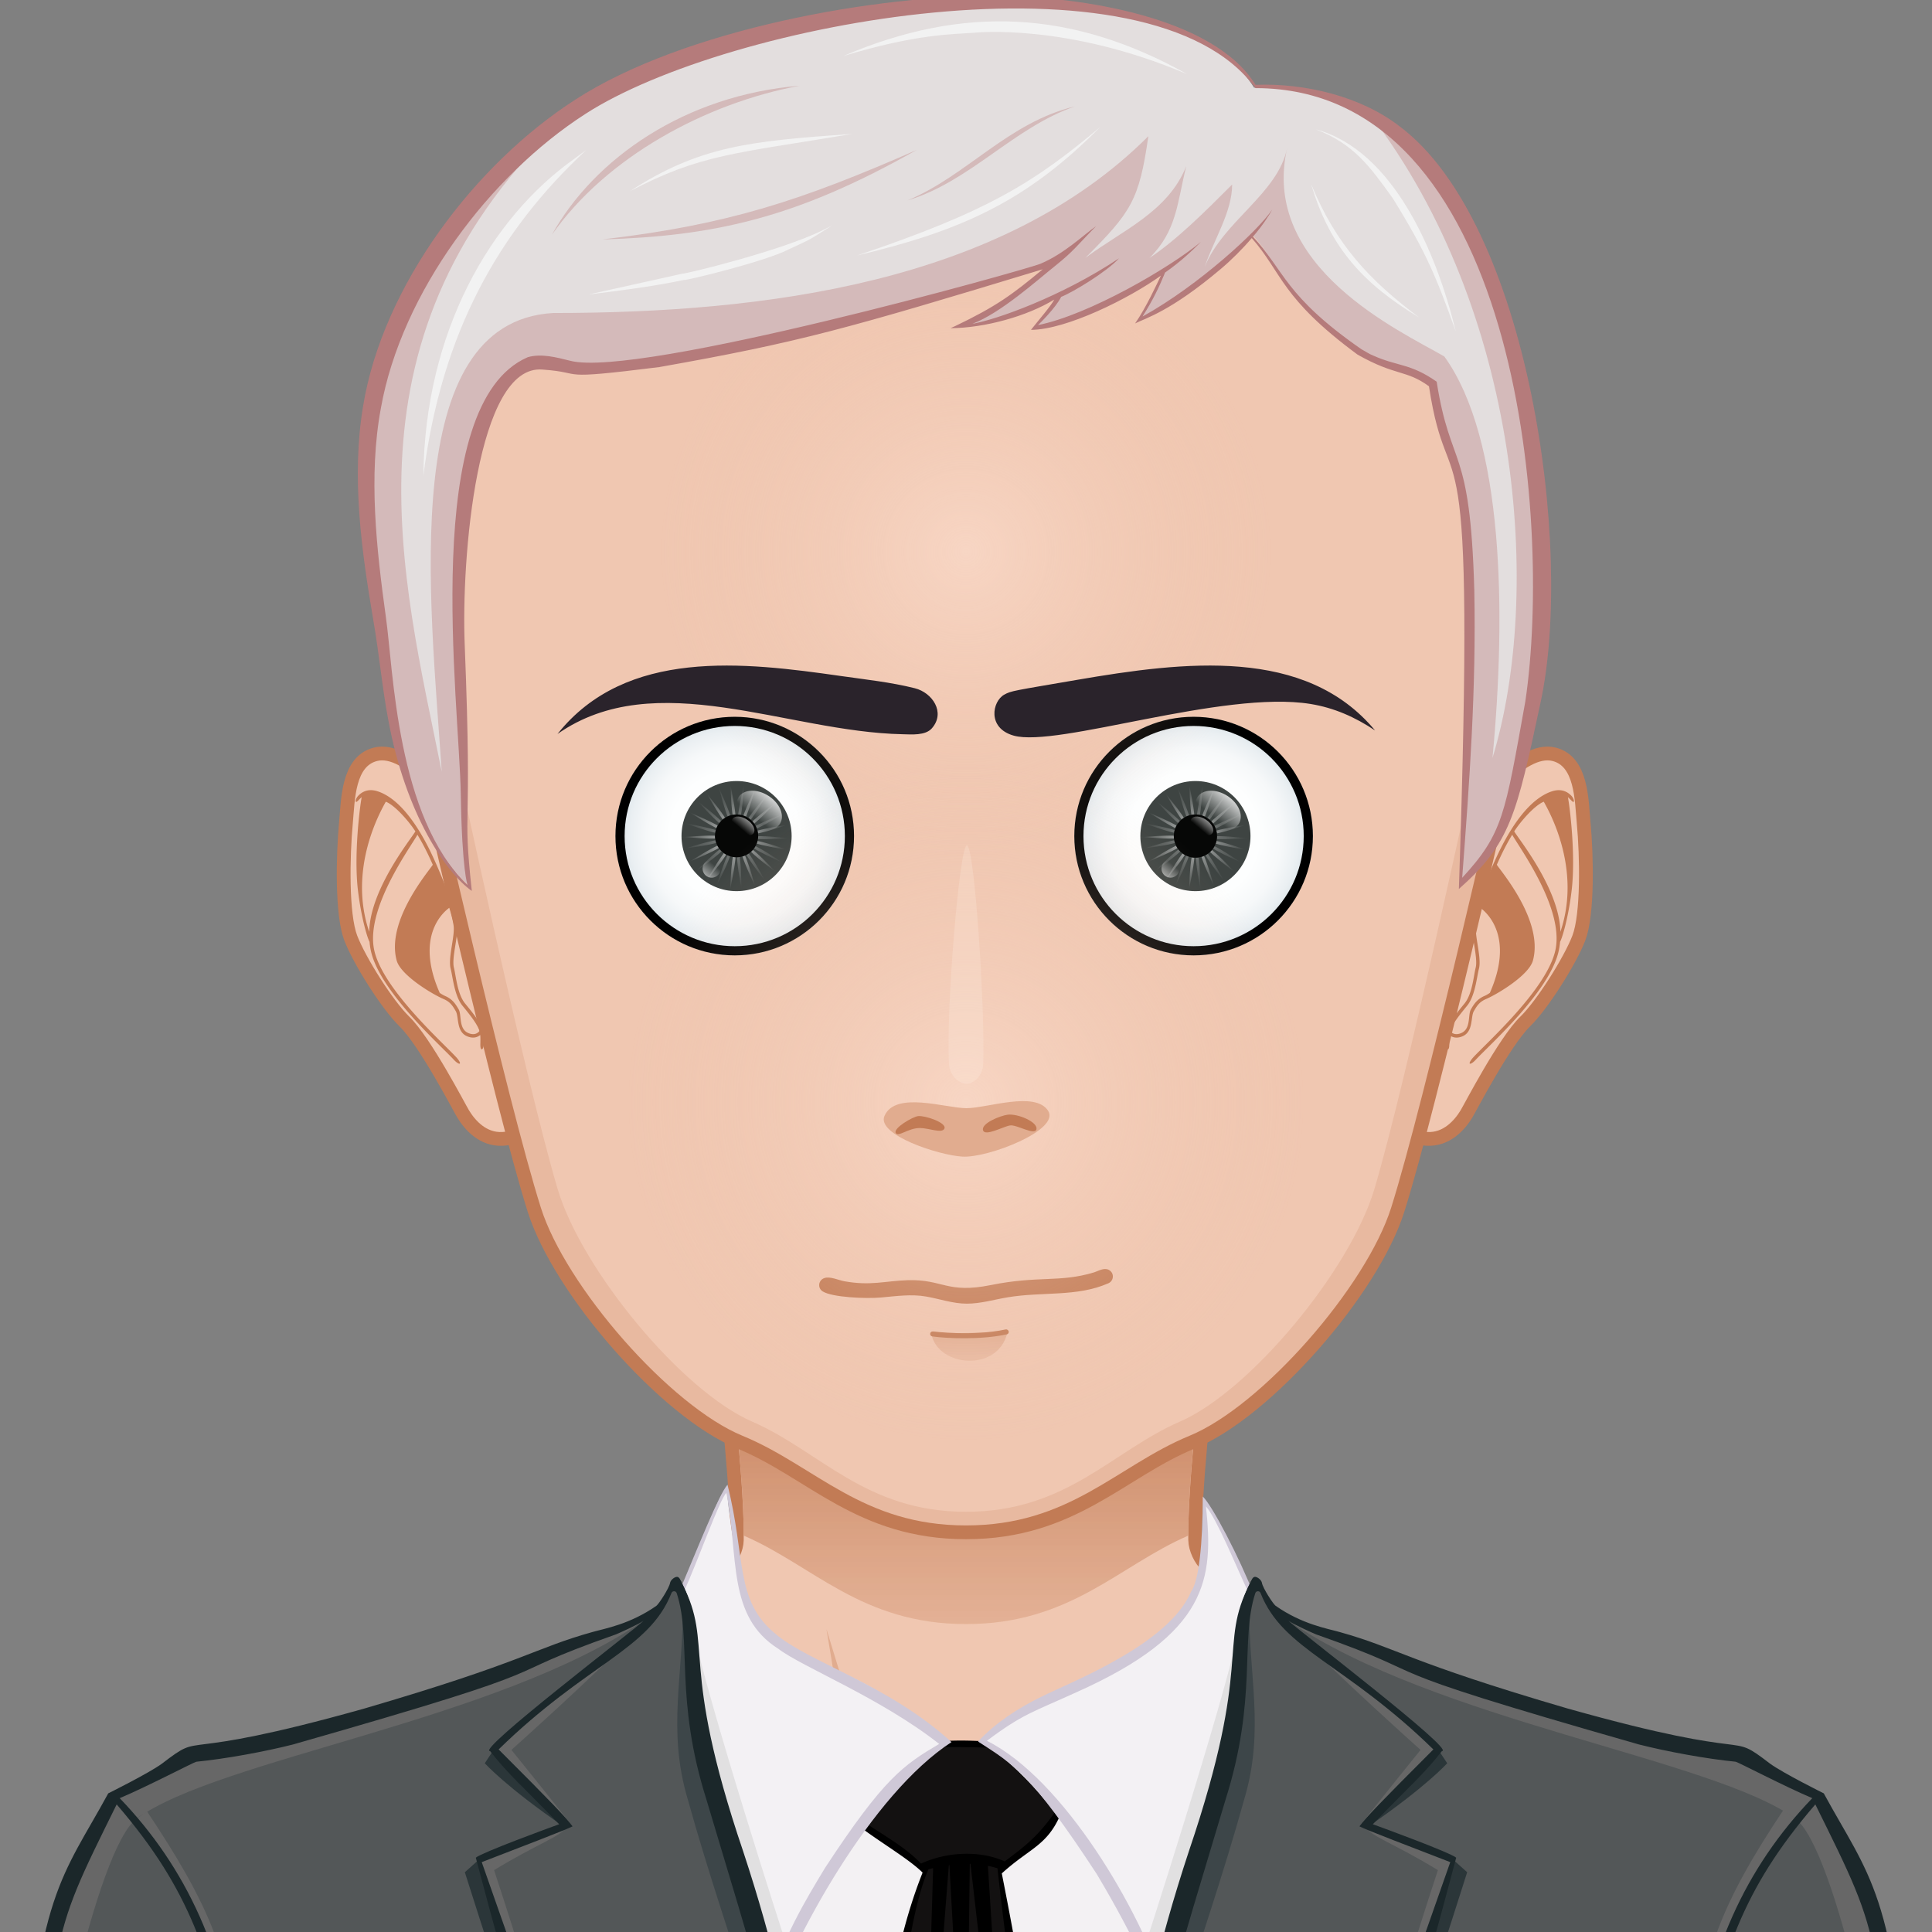 <svg xmlns="http://www.w3.org/2000/svg" width="600" height="600" overflow="hidden!important"><rect width="100%" height="100%" fill="#808080" stroke="none"/><path d="M301.425 303.83h-2.85v-2.85h2.85v2.85z" fill="#e3dede"/><path d="M571.938 586.773c-6.258-13.526-23.355-33.57-42.35-39.108-23.482-6.848-76.486-15.127-96.14-19.73-15.754-3.694-47.486-32.188-58.607-41.753-1.995-1.71-3.628-5.24-3.668-7.866-.396-30.962 11.956-113.213 11.956-113.213H216.874s12.352 82.248 11.95 113.213c-.031 2.625-1.673 6.156-3.662 7.866-11.12 9.565-42.853 38.06-58.607 41.753-19.657 4.603-72.661 13.164-96.14 20.013-19 5.534-36.092 25.296-42.35 38.822C17.497 609.593 15 650.895 15 686.52h570c0-35.622-2.5-76.924-13.062-99.747z" fill="#f0c7b1"/><path d="M468.595 541.971c69.374 10.095 98.57 24.818 107.713 144.555H585c0-35.625-2.5-76.927-13.062-99.75-6.258-13.526-23.355-33.57-42.35-39.108-23.482-6.848-76.486-15.127-96.14-19.73-15.754-3.694-51.99-34.397-61.682-46.598 9.576 13.407 36.454 44.475 60.004 52.611 11.266 3.893 20.648 5.666 36.825 8.02zm-300.362-8.02c23.55-8.134 50.425-39.204 60.004-52.61-9.69 12.197-45.925 42.903-61.682 46.597-19.654 4.603-72.658 13.164-96.14 20.012-18.995 5.535-36.092 25.297-42.35 38.823-10.563 22.823-13.062 64.125-13.062 99.75h8.692c9.086-118.97 38.404-134.471 107.713-144.555 16.174-2.35 25.56-4.124 36.825-8.017z" fill="#ffe4d6"/><path d="M287.591 580.623s-14.46-4.586-20.186-6.78c-29.78-11.426-126.526-18.83-126.526-18.83s101.899 4.044 124.385 7.92c-1.305-13.586-8.598-57.011-8.598-57.011s14.674 47.922 18.265 60.012c1.921 6.464 12.66 14.689 12.66 14.689zm30.777-3.825c-.253.208-.544.479-.86.764a6.44 6.44 0 0 0 .86-.764zm-30.777 3.825s8.245 8.527 12.39 8.635c5.443.146 13.759-8.262 17.53-11.696-3.606 2.727-11.854 3.964-15.134 4.093-3.79.145-14.786-1.032-14.786-1.032zm59.901-21.43c-4.403.708-12.5 2.25-12.5 2.25l6.518-42.437c-1.84 8.752-12.75 46.201-23.142 57.792 5.444-4.605 17.55-6.814 23.724-7.706 29.172-4.23 29.16-4.227 117.026-14.08 0 0-82.852-.441-111.626 4.182z" fill="#e1ac8f"/><path d="M571.938 586.773c-6.258-13.526-23.355-33.57-42.35-39.108-23.482-6.848-76.486-15.127-96.14-19.73-15.754-3.694-47.486-32.188-58.607-41.753-1.995-1.71-3.628-5.24-3.668-7.866-.396-30.962 11.956-113.213 11.956-113.213H216.874s12.352 82.248 11.95 113.213c-.031 2.625-1.673 6.156-3.662 7.866-11.12 9.565-42.853 38.06-58.607 41.753-19.657 4.603-72.661 13.164-96.14 20.013-19 5.534-36.092 25.296-42.35 38.822C17.497 609.593 15 650.895 15 686.52h570c0-35.622-2.5-76.924-13.062-99.747z" fill="none" stroke="#c27b55" stroke-width="4.275"/><path d="M100.002 170.866c11.391 0 16.629-6.36 24.218-9.638-.008-7.932 2.039-23.933 3.282-32.907-16.136-1.852-38.871-1.852-55.006.001 1.243 8.973 3.29 24.972 3.281 32.903 7.593 3.277 12.831 9.641 24.225 9.641z" fill="url(#SvgjsLinearGradient3098)" transform="matrix(2.85 0 0 2.85 15 17.406)"/><path d="M382.243 695.643h-165.69V535.522c63.412 13.392 105.107 12.36 165.692 0v160.121z" fill="#f3f1f3"/><path d="M321.204 694.876c-7.909 0-30.572.593-47.06-.655l-.028-.487c-2.33-53.176 3.218-87.55 12.93-111.971l.138-.35-.265-.266c-2.58-2.576-6.912-5.514-11.497-8.621-4.592-3.115-9.334-6.33-12.358-9.251 1.781-2.086 3.976-4.144 6.692-6.273.698-.356 3.312-2.402 17.026-14.167.61-.525.983-.844 1.031-.884 2.332-.507 6.094-.835 10.654-.835 6.221 0 13.483.63 18.559 1.605 4.449 4.155 9.835 15.187 11.85 20.434-2.781 6.53-6.065 8.918-10.593 12.21-2.206 1.604-4.708 3.422-7.558 6.019l-.237.214.06.316c11.474 57.883 11.477 71.404 11.477 84.48.003 5.76.003 18.835.966 28.457a42.46 42.46 0 0 1-1.787.025z" fill="#131111"/><path d="M329.498 563.167c-2.15-5.686-7.724-16.9-12.198-20.974-8.197-1.604-22.752-2.402-29.84-.684-.308.251-17.807 15.342-17.983 14.991-2.583 2.018-5.096 4.287-7.182 6.812 5.873 5.917 18.966 12.985 24.225 18.24-10.403 26.163-15.19 61.531-12.968 112.233.029.313.029.655.057.969 19.255 1.482 47.168.943 50.018.635-3.306-32.224 4.098-29.796-12.512-113.58 8.744-7.966 14.15-8.54 18.383-18.642zm-14.963 54.264a9.108 9.108 0 0 1-.145-.37c5.7 30.067 3.933 53.1 8.24 76.87-13.499-.907-34.24-.149-47.798-.149 1.051-20.514 3.386-90.3 13.509-113.259.484-.131.966-.24 1.45-.356l-2.94 98.997 7.828-99.938c.057-.005.114-.014.171-.022l5.133 92.924 1.188-93.292c.075.003.146-.003.22 0l11.967 103.612-6.555-102.99c.895.179 1.793.401 2.685.663.085 0 .2.029.285.086.296 2.855 2.667 23.945 4.762 37.224zm-2.51-39.356c-7.907-3.565-18.135-2.924-26.018.684-4.791-5.167-11.628-8.77-21.46-15.364 1.567-1.366 3.59-3.05 6.298-5.159.228 0 9.918-7.897 10.089-8.065 2.622-2.394 4.959-5.102 7.182-7.467 8.35-.342 20.605.057 27.987.399 4.275 5.346 8.353 13.383 11.428 19.779-5.589 8.182-11.118 11.827-15.507 15.193z"/><path d="M237.859 624.675c-32.872-114.202-18.027-84.306-26.787-129.162 5.78-13.717 11.28-29.754 14.37-33.054l.227-.245c6.532 68.42 25.53 38.863 67.785 79.008-24.154 16.114-46.544 57.946-55.595 83.453zM388.9 495.516c-4.127-10.55-11.62-26.012-14.863-29.443 4.059 58.932-43.166 47.17-69.397 74.67 25.114 16.282 48.943 58.88 57.49 83.947 37.392-124.015 17.243-69.566 26.77-129.174z" fill="#f3f1f4"/><path d="M373.533 464.762c0 14.64-1.197 26.112-3.597 29.466-6.962 16.556-37.343 28.081-46.711 32.803-7.111 3.497-14.085 8.006-19.466 13.823 10.867 7.057 16.26 9.642 36.85 41.154 12.102 20.26 18.637 35.477 21.55 44.574 38.127-126.343 17.732-71.187 27.331-131.129-4.52-11.645-13.107-28.075-15.957-30.691zm10.397 55.655c-5.578 51.522-9.95 41.282-22.06 97.415-7.74-24.635-31.563-65.302-55.375-77.209 11.22-8.427 14.339-8.923 27.728-15.045 41.028-18.297 42.707-35.297 40.293-57.772 3.44 4.055 8.906 17.558 13.372 27.134-2.448 8.967-3.56 21.769-3.958 25.477zm-143.213-13.108c-12.563-10.4-9.006-23.261-14.788-46.212-2.571 2.85-8.967 18.9-15.447 34.356 1.587 7.97 1.94 21.06 2.166 25.194 1.593 34.776 4.987 36.38 25.165 105.906 8.638-25.379 32.94-69.454 57.684-85.525-19.753-18.03-44.617-24.875-54.78-33.719zm15.561 72.701c-6.33 10.448-12.873 21.318-18.154 37.848-12.66-57.767-17.097-48.347-22.03-97.356-.913-8.467-1.76-17.177-3.99-25.536 4.668-10.226 11.345-29.3 13.483-31.336 3.893 20.173.188 38.367 16.156 48.436 7.47 5.689 31.647 15.162 49.932 29.526-11.09 6.584-17.057 10.462-35.397 38.418z" fill="#cfc8d7"/><path d="M357.91 615.404l-3.446-7.564s26.071-80.298 30.617-103.24c2.6 23.808-27.172 110.804-27.172 110.804zm-118.105-3.143l4.093-9.288s-24.433-75.431-28.979-98.374c-2.6 23.809 24.886 107.662 24.886 107.662z" fill="#e1e0e1"/><path d="M370.643 574.88c20.135-59.377 7.855-64.27 17.97-83.987.381-.743 3.978 2.982 4.368 4.674 3.722 16.126 152.045 49.414 156.733 53.005 4.15 3.015 16.103 8.94 16.103 8.94 14.07 25.85 22.121 30.49 26.077 99.705.37 8.786-.174 33.632-.174 40.301l-243.843-1.926c.584-22.205 3.42-62.159 22.766-120.712zm-141.286 0c-20.135-59.377-7.854-64.27-17.97-83.987-.381-.743-3.978 2.982-4.368 4.674-3.722 16.126-152.045 49.414-156.733 53.005-4.15 3.015-16.103 8.94-16.103 8.94-14.07 25.85-22.121 30.49-26.077 99.705-.37 8.786.174 33.632.174 40.301l243.843-1.926c-.584-22.205-3.42-62.159-22.766-120.712z" fill="#535758"/><path d="M386.375 558.906c-12.973 46.703-30.697 88.68-38.492 136.686-2.537-.02 4.25-64.68 22.76-120.709 20.135-59.377 7.855-64.27 17.97-83.987.219-.427-1.765 5.632-.636 6.932-.416 22.021 5.004 39.053-1.602 61.078zm-172.75 0c12.973 46.703 30.697 88.68 38.492 136.686 2.537-.02-4.25-64.68-22.76-120.709-20.135-59.377-7.854-64.27-17.97-83.987-.219-.427 1.765 5.632.636 6.932.417 22.021-5.004 39.053 1.602 61.078z" fill="#3d4649"/><path d="M449.443 547.594s-6.51 7.3-24.613 19.73c15.142-16.771 22.119-23.509 22.119-23.509l2.494 3.78zm6.198 33.844l-4.354-3.896c-12.934 39.276-21.578 58.673-36.56 104.361 21.5-40.829 26.63-55.324 40.914-100.465zm-302.59-37.623s6.974 6.738 22.12 23.51c-18.104-12.432-24.614-19.73-24.614-19.73l2.494-3.78zm32.222 138.088c-14.982-45.688-23.626-65.085-36.56-104.361l-4.354 3.896c14.284 45.141 19.414 59.636 40.914 100.465z" fill="#2b3639"/><path d="M526.316 642.51c0-33.048 8.863-52.3 27.402-80.204 1.733 1.06 2.654 1.547 3.834 2.494-19.714 24.461-23.63 47.284-31.236 77.71zm-108.577 32.4c17.422-47.604 22.971-66.2 34.505-98.006-3.277-1-24.712-8.508-27.984-9.536 1.169 2.85 8.872 5.192 22.293 13.42 0 .003-14.504 43.902-28.814 94.121zm23.43-131.46s-9.553 11.8-18.992 23.735c9.656-7.61 16.382-16.085 24.77-23.37-11.384-9.599-29.957-24.293-41.956-34.454 9.474 10.18 36.178 34.09 36.178 34.09zm149.74 154.063l.814.005c0-6.669.542-31.515.174-40.301-3.959-69.215-12.01-73.855-26.077-99.705 0 0-11.953-5.925-16.103-8.94-3.802-2.91-110.563-28.278-149.596-45.258 45.63 31.267 131.903 42.827 157.434 61.486 12.346 9.026 28.97 86.266 33.353 132.713zM42.396 564.71c1.545-1.091 1.764-1.043 3.329-2.077 18.54 27.904 27.956 46.828 27.956 79.874-7.604-30.424-12.854-54.196-31.285-77.797zm111.05 16.08c13.421-8.228 21.125-10.57 22.293-13.42-3.272 1.025-24.707 8.535-27.984 9.535 11.537 31.806 17.083 50.403 34.505 98.006-14.31-50.222-28.814-94.121-28.814-94.121zm41.56-71.43c-12 10.158-30.573 24.855-41.956 34.454 8.388 7.288 15.117 15.76 24.77 23.37-9.442-11.936-18.993-23.735-18.993-23.735s26.708-23.908 36.178-34.089zM42.447 564.8c25.53-18.66 111.803-30.222 157.434-61.486-39.033 16.98-145.794 42.345-149.596 45.258-4.15 3.015-16.103 8.94-16.103 8.94-14.07 25.85-22.121 30.49-26.077 99.705-.37 8.786.174 33.632.174 40.301l.815-.005c4.38-46.447 21.004-123.687 33.353-132.713z" fill="#676767"/><path d="M391.901 491.572c-.14-.835-1.262-1.807-2.103-1.873-.844-.065-1.231 1.306-1.616 2.058-10.115 19.716 1.18 23.75-18.955 83.126-19.346 58.553-21.615 99.357-22.193 121.561l244.692 1.074c0-6.669 1.394-31.515 1.023-40.301-3.958-69.215-12.292-74.422-26.362-100.275 0 0-12.523-6.21-16.673-9.222-13.933-10.665-1.681.065-62.785-17.1-50.092-14.635-52.797-18.745-70.962-23.798-3.671-1.052-11.563-2.343-19.808-8.125-.755-.527-3.987-5.5-4.258-7.125zm-43.525 202.167c10.628-67.157 17.342-84.73 32.194-134.73 10.037-31.647 4.491-49.613 9.273-64.24.251-.763 1.331-.803 1.628-.048 6.937 17.71 26.328 21.82 53.677 48.584-16.567 16.567-20.83 21.033-22.971 23.883 2.462 1.248 15.908 6.353 28.215 11.115-.699 2.186-38.233 108.357-38.675 109.782 28.5-61.497 32.182-80.401 40.527-111.179-2.314-1.744-22.492-9.154-25.906-10.374 12.18-12.608 15.703-15.378 21.46-22.717 4.623 0-45.24-37.956-47.68-40.501 1.316 1.037 7.843 3.964 8.578 4.25 41.844 14.722 8.735 8.062 100.32 34.202 8.755 2.226 20.962 4.466 30.01 5.355.622.057 15.376 7.772 23.798 11.315-20.488 21.303-33.621 48.829-36.508 84.075 9.174-36.098 14.11-54.977 37.449-82.135 21.717 43.953 19.251 37.606 26.305 135.974-58.744-2.317-148.827-2.847-241.694-2.61zM203.844 498.7c-8.248 5.78-16.137 7.071-19.808 8.126-18.165 5.05-20.87 9.163-70.962 23.797-61.104 17.166-48.854 6.436-62.785 17.1-4.15 3.016-16.673 9.223-16.673 9.223-14.07 25.85-22.404 31.057-26.362 100.274-.37 8.787 1.023 33.633 1.023 40.302l244.692-1.074c-.578-22.205-2.847-63.008-22.193-121.561-20.135-59.377-8.843-63.41-18.955-83.126-.388-.753-.772-2.123-1.616-2.058-.84.066-1.964 1.038-2.103 1.873-.274 1.621-3.506 6.595-4.258 7.125zM9.93 696.35c7.057-98.367 4.588-92.02 26.305-135.973 23.336 27.158 28.275 46.037 37.45 82.135-2.888-35.246-16.018-62.772-36.509-84.075 8.422-3.543 23.176-11.258 23.797-11.315 9.05-.89 21.256-3.13 30.01-5.355 91.586-26.14 58.48-19.48 100.32-34.203.736-.288 7.263-3.212 8.58-4.25-2.44 2.546-52.307 40.502-47.681 40.502 5.76 7.339 9.28 10.11 21.46 22.717-3.414 1.22-23.592 8.627-25.906 10.374 8.345 30.778 12.027 49.682 40.527 111.179-.442-1.425-37.976-107.596-38.675-109.782 12.307-4.765 25.753-9.87 28.215-11.115-2.14-2.85-6.404-7.316-22.97-23.883 27.348-26.764 46.74-30.874 53.676-48.584.297-.758 1.377-.715 1.628.048 4.782 14.627-.767 32.593 9.274 64.24 14.85 50 21.566 67.573 32.193 134.73-92.867-.236-182.95.294-241.694 2.61z" fill="#1b272a"/><path d="M145.162 257.786c-4.232-7.016-18.032-26.217-28.588-23.524-8.584 2.2-8.473 14.168-9.137 21.247-.969 10.386-1.322 28.477 1.496 35.819 2.71 7.048 11.286 20.668 16.61 25.864 6.552 6.37 17.015 26.67 18.303 28.776 2.026 3.329 6.09 8.094 12.326 7.718 8.752-.527 16.313-8.798 17-12.782 3.708-21.632-16.994-64.86-28.01-83.118z" fill="#f0c7b1" stroke="#c27b55" stroke-width="4.275"/><path d="M140.97 300.528c-.407-1.605.02-4.312.439-6.923.379-2.38.735-4.628.519-6.219-.824-5.956-5.458-17.27-8.482-23.404-3.485-7.056-9.117-15.946-16.185-18.237-2.918-.949-4.842.185-5.954 1.334-.82.843-1.006 1.838-.738 1.958.27.117.875-.707 1.759-1.48.723-.632-1.448-.113 0 0-.585 2.965-2.466 17.961-1.169 28.908 1.02 8.613 2.993 15.045 3.6 16.009a21.83 21.83 0 0 0 .456 2.972c2.855 12.569 21.426 29.005 25.747 33.687.798.864 1.635 1.377 1.84 1.166s-.287-1.063-1.08-1.932c-4.269-4.652-22.717-21.036-25.476-33.16-2.927-12.865 11.15-31.94 13.392-35.976a71.26 71.26 0 0 1 2.862 5.23c.59 1.188 1.237 2.582 1.91 4.09-1.32 2.103-14.587 17.462-11.213 29.757 1.249 4.534 10.893 10.38 14.624 11.978 2.052.884 2.821 2.2 3.716 3.722 1.038 1.779.094 6.353 3.506 7.806.695.297 1.322.416 1.878.416.963 0 1.693-.37 2.231-.809.057.772.055 1.764.026 2.682-.034 1.191.134 1.736.422 1.758.293.026.598-.496.635-1.673.049-1.453.04-3.251-.219-4.115-.767-2.534-3.1-5.398-5.577-8.427-2.434-2.979-2.836-8.633-3.469-11.118zm-26.308-11.14c-6.692-19.731 3.656-37.704 5.158-40.411 2.884 1.137 7.302 6.25 9.18 9.22-1.368 2.374-14.059 17.918-14.338 31.19zm30.788 31.44c-3.09-1.316-2.012-5.654-3.01-7.364-.906-1.545-1.84-3.14-4.214-4.161-.513-.222-1.08-.559-1.662-.946-7.644-17.314.835-24.88 2.961-26.428.653 2.114 1.137 4.055 1.357 5.614.194 1.425-.168 3.7-.516 5.894-.436 2.722-.884 5.54-.42 7.364.696 2.716 1.172 8.465 3.68 11.537 2.226 2.725 4.512 5.535 5.293 7.826-.337.456-1.394 1.55-3.469.664z" fill="#c27b55"/><path d="M454.088 257.786c4.235-7.016 18.035-26.217 28.589-23.524 8.584 2.2 8.473 14.168 9.14 21.247.968 10.386 1.319 28.477-1.497 35.819-2.71 7.048-11.289 20.668-16.61 25.864-6.552 6.37-17.017 26.67-18.302 28.776-2.027 3.329-6.09 8.094-12.33 7.718-8.749-.527-16.31-8.798-17-12.782-3.705-21.632 17-64.86 28.01-83.118z" fill="#f0c7b1" stroke="#c27b55" stroke-width="4.275"/><path d="M454.818 311.648c-2.477 3.03-4.811 5.894-5.578 8.428-.262.866-.268 2.665-.222 4.115.04 1.177.345 1.699.641 1.673.291-.023.456-.567.422-1.758-.028-.918-.034-1.91.023-2.682.539.439 1.268.81 2.231.81.556 0 1.186-.12 1.881-.417 3.406-1.456 2.466-6.03 3.503-7.806.895-1.522 1.664-2.841 3.72-3.722 3.73-1.599 13.374-7.441 14.623-11.979 3.374-12.294-9.893-27.656-11.212-29.756.667-1.508 1.32-2.902 1.904-4.09a72.01 72.01 0 0 1 2.867-5.23c2.243 4.036 16.316 23.108 13.392 35.976-2.762 12.124-21.207 28.508-25.476 33.16-.795.869-1.291 1.72-1.086 1.932.21.21 1.046-.302 1.84-1.166 4.322-4.683 22.89-21.118 25.745-33.687a21.67 21.67 0 0 0 .462-2.973c.601-.96 2.576-7.392 3.596-16.008 1.297-10.947-.584-25.944-1.168-28.908 1.448-.114-.724-.632 0 0 .886.773 1.49 1.596 1.758 1.48.268-.12.083-1.112-.735-1.958-1.114-1.149-3.038-2.283-5.956-1.334-7.068 2.291-12.703 11.18-16.188 18.237-3.024 6.133-7.656 17.448-8.48 23.404-.216 1.59.14 3.84.52 6.219.416 2.61.846 5.318.438 6.923-.632 2.482-1.031 8.136-3.465 11.117zm15.435-53.451c1.881-2.97 6.296-8.08 9.18-9.22 1.502 2.707 11.85 20.68 5.162 40.41-.28-13.272-12.97-28.816-14.342-31.19zm-19.915 61.962c.778-2.292 3.066-5.102 5.292-7.827 2.505-3.072 2.984-8.82 3.68-11.536.461-1.824.016-4.643-.417-7.365-.35-2.194-.712-4.469-.518-5.894.216-1.559.7-3.5 1.353-5.614 2.126 1.547 10.605 9.117 2.961 26.428-.578.388-1.145.724-1.664.946-2.371 1.02-3.306 2.616-4.215 4.161-.998 1.71.083 6.05-3.007 7.365-2.075.892-3.132-.203-3.465-.664z" fill="#c27b55"/><path d="M300.006 19.877c-95.812.15-173.622 78.857-173.474 175.825.026 15.398 2.006 30.332 5.706 44.557h.003c.034.154 23.142 102.055 33.687 135.437 7.908 25.043 40.72 62.67 63.834 72.168 22.304 9.169 37.161 28.01 70.24 28.01s47.938-18.841 70.242-28.01c23.114-9.499 55.928-47.125 63.834-72.168 10.545-33.382 33.656-135.283 33.684-135.437h.006c3.7-14.227 5.683-29.159 5.706-44.557.157-96.968-77.657-175.674-173.468-175.825z" fill="#f0c7b1"/><path d="M416.072 65.106c29.708 31.818 48.071 75.736 48.005 124.22-.025 15.399-1.898 30.333-5.397 44.557h-.003c-.032.154-21.891 102.056-31.863 135.438-7.476 25.046-38.518 62.669-60.375 72.168-21.098 9.165-35.149 28.012-66.433 28.012-31.288 0-45.338-18.847-66.43-28.012-21.863-9.5-52.897-47.122-60.375-72.168-9.975-33.382-31.83-135.284-31.863-135.438h-.003c-3.503-14.227-5.375-29.158-5.398-44.557-.071-48.48 18.291-92.394 47.994-124.211-35.286 32.188-57.479 78.774-57.399 130.587.026 15.398 2.006 30.332 5.706 44.557h.003c.034.154 23.142 102.055 33.687 135.437 7.908 25.043 40.72 62.67 63.834 72.168 22.304 9.169 37.161 28.01 70.24 28.01s47.938-18.841 70.242-28.01c23.114-9.499 55.928-47.125 63.834-72.168 10.545-33.382 33.656-135.283 33.684-135.437h.006c3.7-14.227 5.683-29.159 5.706-44.557.085-51.819-22.108-98.408-57.402-130.596z" fill="#e8b9a0"/><path d="M300.006 19.877c-95.812.15-173.622 78.857-173.474 175.825.026 15.398 2.006 30.332 5.706 44.557h.003c.034.154 23.142 102.055 33.687 135.437 7.908 25.043 40.72 62.67 63.834 72.168 22.304 9.169 37.161 28.01 70.24 28.01s47.938-18.841 70.242-28.01c23.114-9.499 55.928-47.125 63.834-72.168 10.545-33.382 33.656-135.283 33.684-135.437h.006c3.7-14.227 5.683-29.159 5.706-44.557.157-96.968-77.657-175.674-173.468-175.825z" fill="none" stroke="#c27b55" stroke-width="4.275"/><path d="M96.227 139.237l8.297-.207c-.961 4.47-7.64 3.828-8.297.207z" fill="url(#SvgjsLinearGradient3102)" transform="matrix(2.85 0 0 2.85 15 17.406)"/><path d="M289.578 415.038c-1.058-.143-.898-1.65.228-1.545.122.017 12.277 1.556 22.452-.613 1.1-.213 1.425 1.297.37 1.522-7.971 1.705-18.285 1.306-23.05.636zm10.659-10.175c-4.284 0-8.436-1.484-12.609-2.211-4.674-.818-9.33-.117-14.008.296-4.776.425-15.199-.037-18.14-1.898-1.647-1.046-1.34-3.48.516-4.13 1.75-.627 4.477.673 6.244.99 8.186 1.467 12.495-.098 19.671-.337 10.975-.33 12.141 4.278 25.833 1.51 14.72-2.975 21.349-.723 31.911-3.904 1.448-.439 3.17-1.596 4.688-.815 1.753.906 1.667 3.377-.14 4.172-9.707 4.281-20.445 2.551-31.221 4.35-4.224.7-8.433 1.977-12.745 1.977z" fill="#c27b55"/><path d="M74.8 71.999c7.18 0 13 5.82 13 13s-5.82 13-13 13-13-5.82-13-13 5.82-13 13-13z" fill="url(#SvgjsRadialGradient3161)" transform="matrix(2.85 0 0 2.85 15 17.406)"/><path d="M245.85 259.656c0 9.442-7.658 17.1-17.1 17.1s-17.1-7.658-17.1-17.1c0-9.445 7.658-17.1 17.1-17.1 9.442-.003 17.1 7.655 17.1 17.1z" fill="#3e4442"/><path d="M73.328 78.066l-.071.009.085.406c-.006-.137-.009-.277-.014-.415zm.013.414c.07 1.972.185 3.729.517 4.364.175-.696-.123-2.43-.517-4.364zm.518 4.365c-.043.167-.108.281-.208.319-.1.038-.226-.006-.368-.103.041.167.037.297-.036.378-.072.081-.201.101-.373.078.113.13.171.249.146.353-.027.104-.134.182-.293.242.159.063.266.141.291.245.025.104-.033.223-.145.352.17-.021.301.001.371.082.071.081.075.212.035.379.141-.097.265-.139.365-.1.101.038.166.152.206.32.081-.152.171-.249.28-.26.104-.014.216.059.329.188.001-.172.037-.299.127-.36.088-.061.219-.049.379.013-.078-.152-.105-.281-.055-.377.05-.095.173-.146.344-.166-.141-.099-.227-.2-.225-.308 0-.108.084-.209.227-.306-.17-.021-.291-.072-.342-.167-.049-.095-.022-.225.058-.377-.162.06-.292.072-.38.011-.089-.061-.125-.188-.125-.36-.112.128-.224.199-.33.185-.108-.014-.199-.108-.278-.261zm.607.075c.479-.535 1.021-2.209 1.57-4.104-.854 1.777-1.569 3.386-1.57 4.104zm1.569-4.104c.06-.122.121-.246.178-.37-.021-.007-.042-.017-.063-.026-.038.133-.076.266-.115.396zm-1.063 4.454c.672-.252 1.931-1.483 3.297-2.905-1.581 1.176-2.963 2.269-3.297 2.905zm3.297-2.905l.305-.225c-.014-.018-.03-.033-.042-.049-.087.09-.174.183-.263.274zm-3.015 3.449c.713.088 2.4-.417 4.272-1.041-1.948.308-3.678.633-4.272 1.041zm4.272-1.04l.337-.052-.014-.057-.323.109zm-4.273 1.653c.59.412 2.318.747 4.262 1.063-1.865-.633-3.548-1.148-4.262-1.063zm4.263 1.063c.095.033.191.067.285.098a.454.454 0 0 0 .012-.05 18.227 18.227 0 0 1-.297-.048zm-4.551-.52c.333.637 1.708 1.738 3.282 2.924-1.359-1.43-2.609-2.668-3.282-2.924zm3.283 2.922l.179.189.03-.032c-.07-.052-.142-.105-.209-.157zm-3.788-2.575c-.003.719.703 2.331 1.547 4.113-.539-1.897-1.07-3.575-1.547-4.113zm1.547 4.114c.021.075.043.152.063.229l.039-.014a8.622 8.622 0 0 0-.102-.215zm-2.156-4.042c-.336.637-.461 2.39-.542 4.361.404-1.93.713-3.663.542-4.361zm-.542 4.361c-.017.075-.031.151-.047.228.014.003.025.003.039.005l.008-.233zm-.029-4.581c-.596.407-1.521 1.904-2.508 3.61 1.254-1.52 2.334-2.912 2.508-3.61zm-2.508 3.61l-.162.193.038.024.124-.217zm2.103-4.069c-.716.083-2.231.978-3.898 2.029 1.818-.762 3.418-1.491 3.898-2.029zm-3.899 2.031l-.263.11c.006.013.015.027.023.04.081-.049.161-.1.24-.15zm3.752-2.628c-.671-.257-2.429-.168-4.395-.011 1.964.168 3.722.265 4.395.011zm-4.395-.011a38.67 38.67 0 0 0-.323-.029c0 .019-.002.038 0 .056l.323-.027zm4.542-.583c-.473-.539-2.069-1.277-3.881-2.051 1.659 1.06 3.169 1.964 3.881 2.051zm-3.881-2.051a43.261 43.261 0 0 0-.315-.201.71.71 0 0 1-.029.055c.116.049.232.097.344.146zm4.29 1.593c-.169-.698-1.241-2.094-2.485-3.623.976 1.712 1.893 3.213 2.485 3.623zm-2.485-3.623c-.067-.115-.132-.232-.199-.349l-.056.039c.084.103.172.207.255.31z" fill="url(#SvgjsRadialGradient3378)" opacity=".7" transform="matrix(2.85 0 0 2.85 17.85 20.256)"/><path d="M74.886 78.086l-.07-.01-.024.414c.03-.134.063-.27.094-.404zm-.095.403c-.442 1.922-.787 3.649-.629 4.35.349-.628.509-2.38.629-4.35zm-.63 4.35c-.084.15-.176.243-.283.254-.106.01-.216-.064-.327-.195-.004.171-.042.297-.133.356-.09.059-.221.045-.38-.021.076.155.101.285.049.378-.053.094-.176.142-.345.158.137.101.22.204.217.312-.002.107-.089.207-.231.302.169.024.29.079.337.174.048.096.018.225-.064.375.161-.057.292-.065.379-.002.087.063.12.19.116.363.117-.125.229-.196.337-.179.105.014.194.113.27.268.045-.167.113-.279.216-.315.101-.036.225.01.363.111-.036-.167-.029-.299.044-.378.073-.079.205-.096.376-.072-.111-.132-.168-.251-.138-.355.028-.104.136-.18.299-.237-.16-.064-.263-.145-.288-.25-.023-.105.037-.223.154-.349-.172.016-.301-.006-.37-.088-.07-.082-.072-.214-.028-.379-.142.094-.268.134-.367.093-.103-.041-.165-.156-.203-.324zm.568.231c.601-.394 1.557-1.871 2.578-3.558-1.285 1.495-2.391 2.863-2.578 3.558zm2.578-3.559c.089-.102.18-.206.268-.311-.019-.013-.036-.028-.055-.042-.071.119-.142.238-.213.353zm-2.18 4.027c.715-.07 2.25-.934 3.937-1.953-1.833.727-3.45 1.425-3.937 1.953zm3.936-1.954l.354-.138c-.01-.021-.021-.04-.028-.059-.108.066-.216.133-.326.197zm-3.804 2.553c.666.27 2.426.218 4.395.101-1.961-.208-3.716-.342-4.395-.101zm4.395.1l.339.037.002-.058-.341.021zm-4.554.492c.462.551 2.046 1.321 3.842 2.129-1.639-1.095-3.131-2.027-3.842-2.129zm3.841 2.129c.083.057.167.114.25.168a1.01 1.01 0 0 0 .025-.045c-.09-.039-.184-.081-.275-.123zm-4.261-1.679c.156.701 1.2 2.12 2.414 3.674-.943-1.734-1.83-3.254-2.414-3.674zm2.414 3.671l.125.229c.012-.009.024-.016.037-.024l-.162-.205zm-2.991-3.467c-.188.693.076 2.433.43 4.373-.031-1.972-.109-3.73-.43-4.373zm.429 4.373c.001.078.003.158.003.238.014-.002.027-.004.041-.004a19.229 19.229 0 0 0-.044-.234zm-1.036-4.462c-.49.528-1.064 2.189-1.652 4.072.889-1.759 1.637-3.353 1.652-4.072zm-1.653 4.072l-.104.208.036.015.068-.223zM73 84.934c-.68.239-1.962 1.446-3.357 2.838 1.607-1.144 3.009-2.209 3.357-2.838zm-3.356 2.838l-.205.145c.01.011.02.02.029.032.057-.059.117-.117.176-.177zm3.084-3.387c-.713-.104-2.407.368-4.291.952 1.955-.266 3.688-.556 4.291-.952zm-4.291.954c-.092.013-.187.024-.283.039a.32.32 0 0 0 .013.044c.091-.026.181-.056.27-.083zm4.304-1.567c-.582-.423-2.303-.792-4.242-1.149 1.854.671 3.526 1.22 4.242 1.149zm-4.242-1.149l-.305-.112-.015.054.32.058zm4.539.612c-.318-.643-1.668-1.769-3.219-2.986 1.328 1.455 2.553 2.719 3.219 2.986zm-3.22-2.985l-.251-.275-.042.046c.099.076.198.152.293.229zm3.733 2.649c.017-.718-.656-2.344-1.464-4.142.5 1.906.998 3.593 1.464 4.142zm-1.464-4.142l-.101-.389a1.17 1.17 0 0 0-.063.023l.164.366z" fill="url(#SvgjsRadialGradient3382)" opacity=".4" transform="matrix(2.85 0 0 2.85 17.85 20.256)"/><path d="M235.459 259.656a6.709 6.709 0 0 1-13.415 0 6.707 6.707 0 1 1 13.415 0z" fill="#3e4442"/><path d="M235.459 259.656a6.709 6.709 0 0 1-13.415 0 6.707 6.707 0 1 1 13.415 0z" opacity=".9"/><path d="M70.717 86.748a.981.981 0 1 1 1.091 1.63.981.981 0 0 1-1.091-1.63z" fill="url(#SvgjsLinearGradient3388)" opacity=".5" transform="matrix(2.85 0 0 2.85 17.85 20.256)"/><path d="M75.86 83.672c-.251.374-.969.331-1.606-.096-.638-.427-.95-1.078-.7-1.451v-.001c.25-.374.969-.331 1.605.097.639.426.951 1.076.701 1.451z" fill="url(#SvgjsLinearGradient3392)" opacity=".5" transform="matrix(2.85 0 0 2.85 17.85 20.256)"/><path d="M78.716 82.673c-.568.873-2.036.925-3.275.117-1.24-.808-1.784-2.17-1.215-3.043.568-.872 2.036-.924 3.275-.117 1.239.809 1.783 2.172 1.215 3.043z" fill="url(#SvgjsLinearGradient3396)" opacity=".75" transform="matrix(2.85 0 0 2.85 17.85 20.256)"/><path d="M175.164 259.653c0 39.35 24.245 71.25 54.15 71.25s54.15-31.9 54.15-71.25-24.245-71.25-54.15-71.25-54.15 31.9-54.15 71.25zm15.966 0c0-20.463 16.587-37.05 37.05-37.05s37.05 16.587 37.05 37.05c0 20.463-16.587 37.05-37.05 37.05s-37.05-16.587-37.05-37.05z" fill="#f0c7b1"/><path d="M191.13 259.653c0 20.463 16.587 37.05 37.05 37.05s37.05-16.587 37.05-37.05c0-20.463-16.587-37.05-37.05-37.05s-37.05 16.587-37.05 37.05zm2.85 0c0-18.887 15.313-34.2 34.2-34.2s34.2 15.313 34.2 34.2c0 18.89-15.313 34.2-34.2 34.2s-34.2-15.31-34.2-34.2z"/><path d="M137.801 84.999c0 7.18-5.82 13-13 13s-13-5.82-13-13 5.82-13 13-13 13 5.82 13 13z" fill="url(#SvgjsRadialGradient3169)" transform="matrix(2.85 0 0 2.85 15 17.406)"/><path d="M388.35 259.656c0 9.442-7.658 17.1-17.097 17.1-9.442 0-17.103-7.658-17.103-17.1 0-9.445 7.66-17.1 17.103-17.1 9.44-.003 17.097 7.655 17.097 17.1z" fill="#3e4442"/><path d="M125.328 78.066l-.071.009c.029.135.058.271.085.406-.006-.137-.009-.277-.014-.415zm.013.414c.069 1.972.185 3.729.518 4.364.174-.696-.124-2.43-.518-4.364zm.517 4.365c-.042.167-.108.281-.207.319-.101.038-.226-.006-.367-.103.04.167.036.297-.036.378-.072.081-.201.101-.372.078.112.13.171.249.146.353-.028.104-.134.182-.293.242.158.063.265.141.29.245.025.104-.032.223-.145.352.17-.021.3.001.37.082.071.081.075.212.035.379.141-.097.266-.139.365-.1.102.038.166.152.206.32.08-.152.172-.249.279-.26.105-.014.217.059.329.188.002-.172.037-.299.128-.36.087-.061.219-.049.379.013-.078-.152-.104-.281-.056-.377.051-.095.174-.146.345-.166-.141-.099-.228-.2-.225-.308-.001-.108.084-.209.227-.306-.171-.021-.291-.072-.342-.167-.05-.095-.022-.225.057-.377-.161.06-.291.072-.38.011s-.124-.188-.125-.36c-.111.128-.224.199-.33.185-.107-.014-.198-.108-.278-.261zm.608.075c.479-.535 1.021-2.209 1.569-4.104-.853 1.777-1.567 3.386-1.569 4.104zm1.569-4.104c.06-.122.121-.246.179-.37-.021-.007-.042-.017-.063-.026l-.116.396zm-1.063 4.454c.673-.252 1.932-1.483 3.298-2.905-1.582 1.176-2.963 2.269-3.298 2.905zm3.298-2.905l.305-.225c-.015-.018-.03-.033-.042-.049-.088.09-.175.183-.263.274zm-3.015 3.449c.713.088 2.399-.417 4.271-1.041-1.948.308-3.678.633-4.271 1.041zm4.271-1.04l.337-.052-.014-.057-.323.109zm-4.273 1.653c.591.412 2.318.747 4.263 1.063-1.866-.633-3.549-1.148-4.263-1.063zm4.263 1.063c.095.033.19.067.285.098a.92.92 0 0 0 .013-.05 15.38 15.38 0 0 1-.298-.048zm-4.551-.52c.332.637 1.708 1.738 3.282 2.924-1.358-1.43-2.609-2.668-3.282-2.924zm3.283 2.922l.178.189c.01-.012.02-.021.031-.032-.07-.052-.142-.105-.209-.157zm-3.787-2.575c-.003.719.702 2.331 1.547 4.113-.54-1.897-1.071-3.575-1.547-4.113zm1.547 4.114c.021.075.043.152.063.229a.474.474 0 0 1 .039-.014 49.358 49.358 0 0 0-.102-.215zm-2.157-4.042c-.336.637-.461 2.39-.542 4.361.404-1.93.713-3.663.542-4.361zm-.542 4.361c-.017.075-.031.151-.047.228.014.003.024.003.039.005l.008-.233zm-.03-4.581c-.596.407-1.521 1.904-2.508 3.61 1.255-1.52 2.334-2.912 2.508-3.61zm-2.508 3.61c-.052.063-.107.13-.161.193.013.008.024.014.037.024l.124-.217zm2.103-4.069c-.716.083-2.23.978-3.897 2.029 1.818-.762 3.418-1.491 3.897-2.029zm-3.897 2.031c-.087.036-.175.072-.263.11a.273.273 0 0 0 .023.04l.24-.15zm3.752-2.628c-.672-.257-2.43-.168-4.396-.011 1.965.168 3.722.265 4.396.011zm-4.396-.011l-.322-.029c-.001.019-.003.038-.001.056l.323-.027zm4.543-.583c-.474-.539-2.069-1.277-3.882-2.051 1.659 1.06 3.169 1.964 3.882 2.051zm-3.882-2.051l-.315-.201a1.399 1.399 0 0 1-.028.055c.115.049.232.097.343.146zm4.29 1.593c-.169-.698-1.241-2.094-2.485-3.623.976 1.712 1.893 3.213 2.485 3.623zm-2.485-3.623a19.685 19.685 0 0 1-.198-.349l-.057.039c.085.103.172.207.255.31z" fill="url(#SvgjsRadialGradient3401)" opacity=".7" transform="matrix(2.85 0 0 2.85 12.15 20.256)"/><path d="M126.886 78.086l-.07-.01-.024.414c.029-.134.062-.27.094-.404zm-.095.403c-.443 1.922-.787 3.649-.63 4.35.35-.628.51-2.38.63-4.35zm-.63 4.35c-.084.15-.177.243-.283.254-.106.01-.216-.064-.327-.195-.004.171-.042.297-.133.356-.09.059-.221.045-.38-.021.075.155.101.285.049.378-.054.094-.176.142-.346.158.138.101.22.204.217.312-.002.107-.089.207-.23.302.17.024.289.079.337.174.048.096.018.225-.064.375.162-.057.293-.065.38-.002.087.063.12.19.115.363.117-.125.229-.196.337-.179.105.014.194.113.27.268.046-.167.113-.279.216-.315.101-.036.226.01.363.111-.035-.167-.028-.299.045-.378.072-.079.204-.096.375-.072-.11-.132-.168-.251-.138-.355.027-.104.136-.18.299-.237-.159-.064-.263-.145-.288-.25-.022-.105.038-.223.154-.349-.172.016-.302-.006-.37-.088-.07-.082-.072-.214-.027-.379-.143.094-.269.134-.368.093-.102-.041-.166-.156-.203-.324zm.568.231c.601-.394 1.557-1.871 2.578-3.558-1.285 1.495-2.391 2.863-2.578 3.558zm2.578-3.559c.089-.102.18-.206.269-.311-.02-.013-.037-.028-.056-.042-.071.119-.142.238-.213.353zm-2.18 4.027c.715-.07 2.249-.934 3.937-1.953-1.833.727-3.45 1.425-3.937 1.953zm3.936-1.954l.354-.138c-.01-.021-.021-.04-.028-.059-.108.066-.216.133-.326.197zm-3.804 2.553c.666.27 2.426.218 4.396.101-1.963-.208-3.717-.342-4.396-.101zm4.395.1l.339.037.002-.058-.341.021zm-4.554.492c.463.551 2.046 1.321 3.842 2.129-1.639-1.095-3.131-2.027-3.842-2.129zm3.841 2.129c.082.057.167.114.25.168a.328.328 0 0 0 .024-.045 15.678 15.678 0 0 1-.274-.123zm-4.26-1.679c.155.701 1.199 2.12 2.413 3.674-.943-1.734-1.829-3.254-2.413-3.674zm2.414 3.671l.124.229a.337.337 0 0 1 .037-.024c-.054-.068-.11-.138-.161-.205zm-2.992-3.467c-.188.693.076 2.433.43 4.373-.031-1.972-.109-3.73-.43-4.373zm.429 4.373c.001.078.003.158.003.238.015-.002.026-.004.04-.004a9.592 9.592 0 0 0-.043-.234zm-1.037-4.462c-.489.528-1.064 2.189-1.652 4.072.89-1.759 1.637-3.353 1.652-4.072zm-1.652 4.072l-.104.208.035.015.069-.223zM125 84.934c-.68.239-1.961 1.446-3.356 2.838 1.606-1.144 3.008-2.209 3.356-2.838zm-3.356 2.838l-.205.145c.01.011.02.02.029.032.057-.059.118-.117.176-.177zm3.084-3.387c-.713-.104-2.406.368-4.29.952 1.954-.266 3.688-.556 4.29-.952zm-4.29.954c-.093.013-.188.024-.283.039l.013.044c.09-.026.18-.056.27-.083zm4.303-1.567c-.582-.423-2.303-.792-4.242-1.149 1.854.671 3.526 1.22 4.242 1.149zm-4.242-1.149l-.305-.112a.752.752 0 0 0-.015.054l.32.058zm4.539.612c-.318-.643-1.669-1.769-3.22-2.986 1.329 1.455 2.554 2.719 3.22 2.986zm-3.22-2.985l-.251-.275-.043.046c.099.076.2.152.294.229zm3.733 2.649c.017-.718-.656-2.344-1.464-4.142.501 1.906.998 3.593 1.464 4.142zm-1.464-4.142l-.102-.389a1.17 1.17 0 0 0-.063.023l.165.366z" fill="url(#SvgjsRadialGradient3405)" opacity=".4" transform="matrix(2.85 0 0 2.85 12.15 20.256)"/><path d="M377.959 259.656a6.706 6.706 0 0 1-6.706 6.706 6.707 6.707 0 1 1 0-13.415 6.705 6.705 0 0 1 6.706 6.709z" fill="#3e4442"/><path d="M377.959 259.656a6.706 6.706 0 0 1-6.706 6.706 6.707 6.707 0 1 1 0-13.415 6.705 6.705 0 0 1 6.706 6.709z" opacity=".9"/><path d="M122.718 86.748a.98.98 0 1 1 1.09 1.628.98.98 0 0 1-1.09-1.628z" fill="url(#SvgjsLinearGradient3411)" opacity=".5" transform="matrix(2.85 0 0 2.85 12.15 20.256)"/><path d="M127.859 83.672c-.251.374-.969.331-1.605-.096-.638-.427-.95-1.078-.7-1.451l.001-.001c.25-.374.969-.331 1.605.097.638.426.95 1.076.699 1.451z" fill="url(#SvgjsLinearGradient3415)" opacity=".5" transform="matrix(2.85 0 0 2.85 12.15 20.256)"/><path d="M130.717 82.673c-.569.873-2.036.925-3.276.117-1.239-.808-1.784-2.17-1.215-3.043.568-.872 2.035-.924 3.275-.117 1.239.809 1.783 2.172 1.216 3.043z" fill="url(#SvgjsLinearGradient3419)" opacity=".75" transform="matrix(2.85 0 0 2.85 12.15 20.256)"/><path d="M369.546 188.403c-29.905 0-54.15 31.9-54.15 71.25s24.245 71.25 54.15 71.25 54.15-31.9 54.15-71.25-24.242-71.25-54.15-71.25zm1.137 108.303c-20.463 0-37.05-16.587-37.05-37.05 0-20.463 16.587-37.05 37.05-37.05s37.05 16.587 37.05 37.05c0 20.46-16.59 37.05-37.05 37.05z" fill="#f0c7b1"/><path d="M370.683 222.603c-20.463 0-37.05 16.587-37.05 37.05 0 20.463 16.587 37.05 37.05 37.05s37.05-16.587 37.05-37.05c0-20.463-16.59-37.05-37.05-37.05zm0 71.25c-18.887 0-34.2-15.31-34.2-34.2 0-18.887 15.313-34.2 34.2-34.2s34.2 15.313 34.2 34.2c0 18.89-15.313 34.2-34.2 34.2z"/><path d="M141 113.974c.035 22.622-18.292 40.994-40.938 41.025-22.642.037-41.028-18.273-41.063-40.9-.035-22.62 18.292-41.064 40.937-41.1 22.643-.035 41.031 18.35 41.064 40.975z" fill="url(#SvgjsRadialGradient2886)" transform="matrix(2.85 0 0 2.85 15 17.406)"/><path d="M137.5 53.999c0 20.711-16.789 37.5-37.499 37.5-20.711 0-37.501-16.789-37.501-37.5s16.79-37.5 37.501-37.5c20.71 0 37.499 16.789 37.499 37.5z" fill="url(#SvgjsRadialGradient2890)" transform="matrix(2.85 0 0 2.85 15 17.406)"/><path d="M173.14 227.935c21.305-26.741 57.964-22.292 88.003-17.995 7.641 1.095 15.507 1.916 23 3.808 5.37 1.354 9.59 7.473 5.275 12.415-2.018 2.35-6.421 1.915-9.14 1.858-35.97-.727-76.628-21.412-107.137-.086zm253.905-1.083c-6.168-4.126-12.694-7.04-20.073-8.233-27.066-4.39-78.62 13.651-92.172 9.832-8.3-2.342-6.62-10.656-2.95-12.705 2.21-1.234 2.822-1.203 22.541-4.594 33.507-5.757 71.025-10.334 92.654 15.7z" fill="#2a232b"/><path d="M274.678 346.578c-2.502 5.882 16.912 12.232 24.279 12.623 7.98.419 30.341-8.265 26.55-14.228-3.987-6.255-18.932-.815-25.382-.815-6.418-.002-22.096-5.429-25.447 2.42z" fill="#e1ac8f"/><path d="M305.293 351.021c-.656-2.163 5.346-4.514 7.572-4.828 3.138-.456 9.576 2.286 9 4.537-.524 1.99-6.122-1.519-8.15-1.222-2.093.305-7.801 3.54-8.422 1.513zm-19.617-.704c2.759 0 6.851 1.776 7.604.211.898-1.867-6.096-4.164-8.151-3.91-1.699.2-7.79 3.748-6.951 5.241.78 1.37 3.861-1.542 7.498-1.542z" fill="#c27b55"/><path d="M300.254 336.603c1.73 0 4.964-2.109 5.107-6.355.573-17.123-2.725-67.925-5.107-67.745-2.223.168-6.461 50.265-5.552 67.745.225 4.28 3.6 6.355 5.552 6.355z" fill="#fff5ef" opacity=".2"/><path d="M145.465 274.798c-8.545-7.13-19.235-25.476-24.006-51.192-1.015-5.27-1.739-10.687-2.508-16.424-3.223-24.071-10.132-52.124-5.352-80.863 5.737-35.16 32.122-73.225 65.652-94.726 51.845-33.55 182.888-48.544 210.2-4.38 15.842-.579 32.937 3.56 44.741 12.742 39.071 29.31 54.179 128.851 43.352 178.293-7.205 33.764-9.095 42.62-23.553 55.857 5.164-154.82-2.821-113.045-9.422-154.62-7.738-5.672-10.622-3.33-22.54-10.095-23.707-17.505-22.558-24.516-33.297-36.76-9.565 11.312-23.316 21.27-33.935 25.87 2.69-4.41 4.985-9.354 6.504-12.534l-1.271-1.064c-8.918 6.447-26.936 15.613-38.008 16.596 5.948-7.31 5.253-6.39 7.63-10.844-8.881 5.46-18.317 9.168-30.222 10.211 11.215-5.54 16.242-9.33 24.94-16.578l-.795-1.476c-60.394 18.345-74.721 22.5-119.001 30.355-37.085 4.637-23.507.718-36.96.718-21.64 0-25.074 64.949-24.139 86.603 2.411 60.534-.69 48.746 1.99 74.31z" fill="#e3dede"/><path d="M477.544 218.248c-7.205 33.764-9.095 42.62-23.553 55.857 5.164-154.82-2.821-113.045-9.422-154.62-7.738-5.672-10.622-3.33-22.54-10.095-23.707-17.505-22.558-24.516-33.297-36.76-9.565 11.312-23.316 21.27-33.935 25.87 2.69-4.41 4.985-9.354 6.504-12.534l-1.271-1.064c-8.918 6.447-26.936 15.613-38.008 16.596 5.948-7.31 5.253-6.39 7.63-10.844-8.881 5.46-18.317 9.168-30.222 10.211 11.215-5.54 16.242-9.33 24.94-16.578l-.795-1.476c-60.394 18.345-74.721 22.5-119.001 30.355-37.085 4.637-23.507.718-36.96.718-21.64 0-25.074 64.949-24.139 86.603 2.411 60.537-.69 48.746 1.99 74.314-8.545-7.13-19.235-25.476-24.006-51.192-1.015-5.27-1.739-10.687-2.508-16.424-3.223-24.072-10.132-52.124-5.352-80.863 4.531-27.777 39.122-68.628 62.768-90.428-72.675 67.687-51.3 143.218-39.187 203.775-3.566-53.443-13.88-139.613 34.57-142.463 65.55 0 139.277-9.305 184.877-54.905-2.85 19.95-5.327 23.555-19.577 37.805 11.4-8.55 25.65-14.25 31.35-28.5-2.85 11.4-2.85 19.95-11.4 28.5 8.55-5.7 17.1-14.25 25.65-22.8 0 8.55-5.7 17.1-8.55 25.65 5.7-14.25 22.8-22.8 25.65-37.05-8.55 37.05 35.252 56.957 48.79 64.795 18.524 25.65 19.237 79.8 14.962 124.687 15.675-51.3 8.55-138.937-37.763-199.5 50.588 37.05 61.221 139.368 51.805 182.36zM187.052 74.363c34.79-1.023 60.32-6.66 97.612-27.787-35.873 15.72-58.573 23.221-97.612 27.787zm94.762-12.112c18.411-7.641 31.222-24.217 52.013-29.213-19.16 6.65-32.485 23.327-52.013 29.213zM171.377 72.938c13.192-23.723 41.382-43.383 76.95-46.312-28.945 5.38-59.941 21.996-76.95 46.312z" fill="#d4baba"/><path d="M261.864 17.406C299.156 1.463 333.103 3.09 368.74 23.063c-37.4-15.973-65.99-12.916-65.99-12.916-6.805.533-17.687.27-40.886 7.259zM408.64 40.163c11.796 4.543 16.718 11.446 23.892 21.407 10.502 16.968 13.44 24.319 19.56 41.293-5.943-24.379-19.272-56.125-43.452-62.7zm-66.975-.712c-20.278 17.108-34.98 26.325-75.525 39.9 32.04-7.61 52.46-16.584 75.525-39.9zm65.55 17.812c5.891 20.053 16.747 31.228 33.488 41.325-15.561-11.705-25.736-22.569-33.488-41.325zm-225.15-10.687s-1.385 1.026-3.668 2.713c-26.063 18.465-46.438 53.75-46.92 98.462 5.686-44.483 23.314-75.788 50.588-101.175zM195.602 59.4c22.107-11.557 32.316-11.648 69.112-17.813-31.757 2.215-47.467 3.728-69.112 17.813zm59.987 12.052c-13.01 6.527-43.54 13.837-43.54 13.51-10.707 2.376-29.27 6.5-29.27 6.5 7.188-.909 19.52-2.351 29.692-4.534 0 .385 25.068-5.657 32.43-9.46 8.083-3.813 5.344-2.316 13.404-7.38-.003 0-1.032.518-2.716 1.364z" fill="#f2f2f2"/><path d="M434.72 39.28c-12.053-9.374-29.421-13.512-44.805-12.94C376.773 5.098 335.335-1.013 310.2-1.275c-37.916-.393-97.823 10.411-131.413 32.148-31.26 20.041-59.916 57.815-66.035 95.304-3.66 22.005-.507 44.805 3.22 66.633 1.825 10.545 2.765 21.176 4.646 30.951 5.407 29.147 17.941 47.384 25.907 52.925-3.036-28.087.276-14.245-2.195-76.238-1.148-26.593 3.72-87.535 24.197-85.67 13.916.982 2.89 3.394 36.195-.773 43.739-7.758 58.043-11.833 119.101-30.378-9.567 7.974-14.543 11.593-27.36 17.727-.028-.029-.028 0-.028 0-.4.2-.827.399-1.226.57 10.6-.069 23.786-3.72 32.202-8.892-1.16 2.171-4.65 6.119-7.236 9.405 10.956 0 30.61-9.799 40.356-16.844-1.368 2.85-4.568 9.867-8.011 14.849 3.252-1.625 11.04-3.742 26.59-16.9 3.164-2.651 6.783-6.242 9.633-9.605 9.545 10.881 8.972 18.57 32.86 36.195 11.851 6.726 15.055 4.63 22.174 9.832 6.287 41.177 14.632-2.266 9.29 156.123 15.96-14.136 17.885-22.874 25.309-57.655 10.57-48.26-3.816-149.26-43.656-179.151zm38.985 178.552c-6.316 35.015-6.846 40.926-19.608 54.777 2.32-30.78 4.36-58.308 3.759-89.319-1.266-45.774-7.353-37.187-11.685-64.752-8.202-5.76-12.178-4.717-19.722-8.122-1.311-.485-2.394-1.311-3.62-1.938-23.917-16.599-23.934-24.522-33.715-34.97 2.767-3.175 5.167-6.814 5.956-8.379-4.3 6.453-22.734 23.481-40.213 33.146 3.018-4.777 5.312-9.42 6.954-13.623 4.945-3.455 8.322-6.72 11.172-9.548-9.744 8.094-34.841 22.686-50.588 25.85.496-.51 5.344-5.204 7.171-8.761 3.862-1.545 14.296-7.92 17.966-11.979-17.966 11.979-38.403 19.152-45.54 20.338 8.733-3.275 20.064-13.484 25.878-18.126 5.618-4.486 6.706-6.287 12.537-12.198-3.83 2.673-9.804 8.53-17.26 11.676-4.408 1.861-125.086 35.62-146.073 30.136-4.212-1.054-8.975-2.331-13.167-1.111-33.63 14.466-21.264 107.257-20.805 135.745.387 24.006 2.109 28.187 2.109 28.187-22.09-20.976-23.054-67.13-25.365-83.163-2.93-21.25-5.48-43.808-1.568-64.895 6.384-36.024 33.95-72.41 63.441-91.37 44.087-28.615 175.543-52.82 208.164-8.066 80.986 0 92.346 133.311 83.822 190.465z" fill="#b57b7b"/><defs id="SvgjsDefs1001"><radialGradient id="SvgjsRadialGradient2886" cx="100" cy="114" r="41" gradientUnits="userSpaceOnUse" class="svga-on-canvas-facehighlight-gradient-single-0"><stop id="SvgjsStop2887" stop-opacity=".5" stop-color="#ffe4d6" offset="0"/><stop id="SvgjsStop2888" stop-opacity="0" stop-color="#f0c7b1" offset=".9"/></radialGradient><radialGradient id="SvgjsRadialGradient2890" cx="100" cy="54" r="37" gradientUnits="userSpaceOnUse" class="svga-on-canvas-facehighlight-gradient-single-1"><stop id="SvgjsStop2891" stop-opacity=".5" stop-color="#ffe4d6" offset="0"/><stop id="SvgjsStop2892" stop-opacity="0" stop-color="#f0c7b1" offset=".9"/></radialGradient><linearGradient id="SvgjsLinearGradient3098" x1="100" y1="171" x2="100" y2="127" gradientUnits="userSpaceOnUse" class="svga-on-canvas-chinshadow-gradient-single-0"><stop id="SvgjsStop3099" stop-opacity=".8" stop-color="#e1ac8f" offset="0"/><stop id="SvgjsStop3100" stop-color="#c27b55" offset=".7"/></linearGradient><linearGradient id="SvgjsLinearGradient3102" x1="100" y1="142" x2="100" y2="139" gradientUnits="userSpaceOnUse" class="svga-on-canvas-mouth-gradient-single-0"><stop id="SvgjsStop3103" stop-color="#e8b9a0" offset=".1"/><stop id="SvgjsStop3104" stop-color="#e1ac8f" offset="1"/></linearGradient><radialGradient id="SvgjsRadialGradient3130" cx="121.986" cy="82.496" fx="133.239" fy="82.527" r="16.003" gradientTransform="matrix(1 .021 .017 -.8 -45.32 145.94)" gradientUnits="userSpaceOnUse" class="svga-on-canvas-eyesfront-gradient-left-3"><stop id="SvgjsStop3131" stop-color="#e1ac8f" offset="0"/><stop id="SvgjsStop3132" stop-opacity=".3" stop-color="#e1ac8f" offset=".7"/><stop id="SvgjsStop3133" stop-opacity="0" stop-color="#f0c7b1" offset="1"/></radialGradient><radialGradient id="SvgjsRadialGradient3135" cx="68.931" cy="105.995" r="29.524" gradientTransform="translate(-1.68 1.313) scale(1.034)" gradientUnits="userSpaceOnUse" class="svga-on-canvas-eyesfront-gradient-left-4"><stop id="SvgjsStop3136" stop-opacity="0" offset=".95"/><stop id="SvgjsStop3137" stop-opacity=".2" offset="1"/></radialGradient><radialGradient id="SvgjsRadialGradient3150" cx="121.587" cy="82.496" fx="132.839" fy="82.527" r="16.003" gradientTransform="matrix(-1 .021 -.017 -.8 244.52 145.948)" gradientUnits="userSpaceOnUse" class="svga-on-canvas-eyesfront-gradient-right-3"><stop id="SvgjsStop3151" stop-color="#e1ac8f" offset="0"/><stop id="SvgjsStop3152" stop-opacity=".3" stop-color="#e1ac8f" offset=".7"/><stop id="SvgjsStop3153" stop-opacity="0" stop-color="#f0c7b1" offset="1"/></radialGradient><radialGradient id="SvgjsRadialGradient3155" cx="69.316" cy="105.995" r="29.524" gradientTransform="matrix(-1.034 0 0 1.034 201.68 1.313)" gradientUnits="userSpaceOnUse" class="svga-on-canvas-eyesfront-gradient-right-4"><stop id="SvgjsStop3156" stop-opacity="0" offset=".95"/><stop id="SvgjsStop3157" stop-opacity=".2" offset="1"/></radialGradient><radialGradient id="SvgjsRadialGradient3161" cx="125.2" cy="85" r="13" gradientTransform="matrix(-1 0 0 1 200 0)" gradientUnits="userSpaceOnUse" class="svga-on-canvas-eyesback-gradient-left-0"><stop id="SvgjsStop3162" stop-color="#fff" offset="0"/><stop id="SvgjsStop3163" stop-color="#fdfefe" offset=".544"/><stop id="SvgjsStop3164" stop-color="#f6f8f9" offset=".74"/><stop id="SvgjsStop3165" stop-color="#eaeff2" offset=".879"/><stop id="SvgjsStop3166" stop-color="#d9e3e8" offset=".992"/><stop id="SvgjsStop3167" stop-color="#d8e2e7" offset="1"/></radialGradient><radialGradient id="SvgjsRadialGradient3169" cx="124.801" cy="85" r="13" gradientUnits="userSpaceOnUse" class="svga-on-canvas-eyesback-gradient-right-0"><stop id="SvgjsStop3170" stop-color="#fff" offset="0"/><stop id="SvgjsStop3171" stop-color="#fdfefe" offset=".544"/><stop id="SvgjsStop3172" stop-color="#f6f8f9" offset=".74"/><stop id="SvgjsStop3173" stop-color="#eaeff2" offset=".879"/><stop id="SvgjsStop3174" stop-color="#d9e3e8" offset=".992"/><stop id="SvgjsStop3175" stop-color="#d8e2e7" offset="1"/></radialGradient><radialGradient id="SvgjsRadialGradient3177" cx="125.2" cy="85" r="13" gradientTransform="matrix(-1 0 0 1 200 0)" gradientUnits="userSpaceOnUse" class="svga-on-canvas-eyesfront-gradient-left-0"><stop id="SvgjsStop3178" stop-color="#fff" offset="0"/><stop id="SvgjsStop3179" stop-color="#fdfefe" offset=".544"/><stop id="SvgjsStop3180" stop-color="#f6f8f9" offset=".74"/><stop id="SvgjsStop3181" stop-color="#eaeff2" offset=".879"/><stop id="SvgjsStop3182" stop-color="#d9e3e8" offset=".992"/><stop id="SvgjsStop3183" stop-color="#d8e2e7" offset="1"/></radialGradient><radialGradient id="SvgjsRadialGradient3188" cx="124.801" cy="85" r="13" gradientUnits="userSpaceOnUse" class="svga-on-canvas-eyesfront-gradient-right-0"><stop id="SvgjsStop3189" stop-color="#fff" offset="0"/><stop id="SvgjsStop3190" stop-color="#fdfefe" offset=".544"/><stop id="SvgjsStop3191" stop-color="#f6f8f9" offset=".74"/><stop id="SvgjsStop3192" stop-color="#eaeff2" offset=".879"/><stop id="SvgjsStop3193" stop-color="#d9e3e8" offset=".992"/><stop id="SvgjsStop3194" stop-color="#d8e2e7" offset="1"/></radialGradient><radialGradient id="SvgjsRadialGradient3378" cx="-568.659" cy="-521.042" r="59.751" gradientTransform="matrix(.096 -.025 .025 .096 141.281 119.99)" gradientUnits="userSpaceOnUse" class="svga-on-canvas-eyesiris-gradient-left-1"><stop id="SvgjsStop3379" stop-color="#fff" offset="0"/><stop id="SvgjsStop3380" stop-opacity="0" stop-color="#fff" offset="1"/></radialGradient><radialGradient id="SvgjsRadialGradient3382" cx="-582.838" cy="-519.099" r="59.745" gradientTransform="matrix(.099 .001 -.001 .099 131.113 135.986)" gradientUnits="userSpaceOnUse" class="svga-on-canvas-eyesiris-gradient-left-2"><stop id="SvgjsStop3383" stop-color="#fff" offset="0"/><stop id="SvgjsStop3384" stop-opacity="0" stop-color="#fff" offset="1"/></radialGradient><linearGradient id="SvgjsLinearGradient3388" x1="122.67" y1="88.268" x2="123.606" y2="87.152" gradientTransform="translate(-52)" gradientUnits="userSpaceOnUse" class="svga-on-canvas-eyesiris-gradient-left-5"><stop id="SvgjsStop3389" stop-color="#fff" offset="0"/><stop id="SvgjsStop3390" stop-opacity="0" stop-color="#fff" offset="1"/></linearGradient><linearGradient id="SvgjsLinearGradient3392" x1="127.212" y1="82.296" x2="126.463" y2="83.189" gradientTransform="translate(-52)" gradientUnits="userSpaceOnUse" class="svga-on-canvas-eyesiris-gradient-left-6"><stop id="SvgjsStop3393" stop-color="#fff" offset="0"/><stop id="SvgjsStop3394" stop-opacity="0" stop-color="#fff" offset="1"/></linearGradient><linearGradient id="SvgjsLinearGradient3396" x1="129.636" y1="79.822" x2="127.91" y2="81.879" gradientTransform="translate(-52)" gradientUnits="userSpaceOnUse" class="svga-on-canvas-eyesiris-gradient-left-7"><stop id="SvgjsStop3397" stop-color="#fff" offset="0"/><stop id="SvgjsStop3398" stop-opacity="0" stop-color="#fff" offset="1"/></linearGradient><radialGradient id="SvgjsRadialGradient3401" cx="-568.654" cy="-521.042" r="59.752" gradientTransform="matrix(.096 -.025 .025 .096 193.28 119.99)" gradientUnits="userSpaceOnUse" class="svga-on-canvas-eyesiris-gradient-right-1"><stop id="SvgjsStop3402" stop-color="#fff" offset="0"/><stop id="SvgjsStop3403" stop-opacity="0" stop-color="#fff" offset="1"/></radialGradient><radialGradient id="SvgjsRadialGradient3405" cx="-582.833" cy="-519.102" r="59.747" gradientTransform="matrix(.099 .001 -.001 .099 183.113 135.986)" gradientUnits="userSpaceOnUse" class="svga-on-canvas-eyesiris-gradient-right-2"><stop id="SvgjsStop3406" stop-color="#fff" offset="0"/><stop id="SvgjsStop3407" stop-opacity="0" stop-color="#fff" offset="1"/></radialGradient><linearGradient id="SvgjsLinearGradient3411" x1="122.67" y1="88.268" x2="123.606" y2="87.152" gradientUnits="userSpaceOnUse" class="svga-on-canvas-eyesiris-gradient-right-5"><stop id="SvgjsStop3412" stop-color="#fff" offset="0"/><stop id="SvgjsStop3413" stop-opacity="0" stop-color="#fff" offset="1"/></linearGradient><linearGradient id="SvgjsLinearGradient3415" x1="127.212" y1="82.296" x2="126.463" y2="83.189" gradientUnits="userSpaceOnUse" class="svga-on-canvas-eyesiris-gradient-right-6"><stop id="SvgjsStop3416" stop-color="#fff" offset="0"/><stop id="SvgjsStop3417" stop-opacity="0" stop-color="#fff" offset="1"/></linearGradient><linearGradient id="SvgjsLinearGradient3419" x1="129.636" y1="79.822" x2="127.91" y2="81.879" gradientUnits="userSpaceOnUse" class="svga-on-canvas-eyesiris-gradient-right-7"><stop id="SvgjsStop3420" stop-color="#fff" offset="0"/><stop id="SvgjsStop3421" stop-opacity="0" stop-color="#fff" offset="1"/></linearGradient></defs></svg>